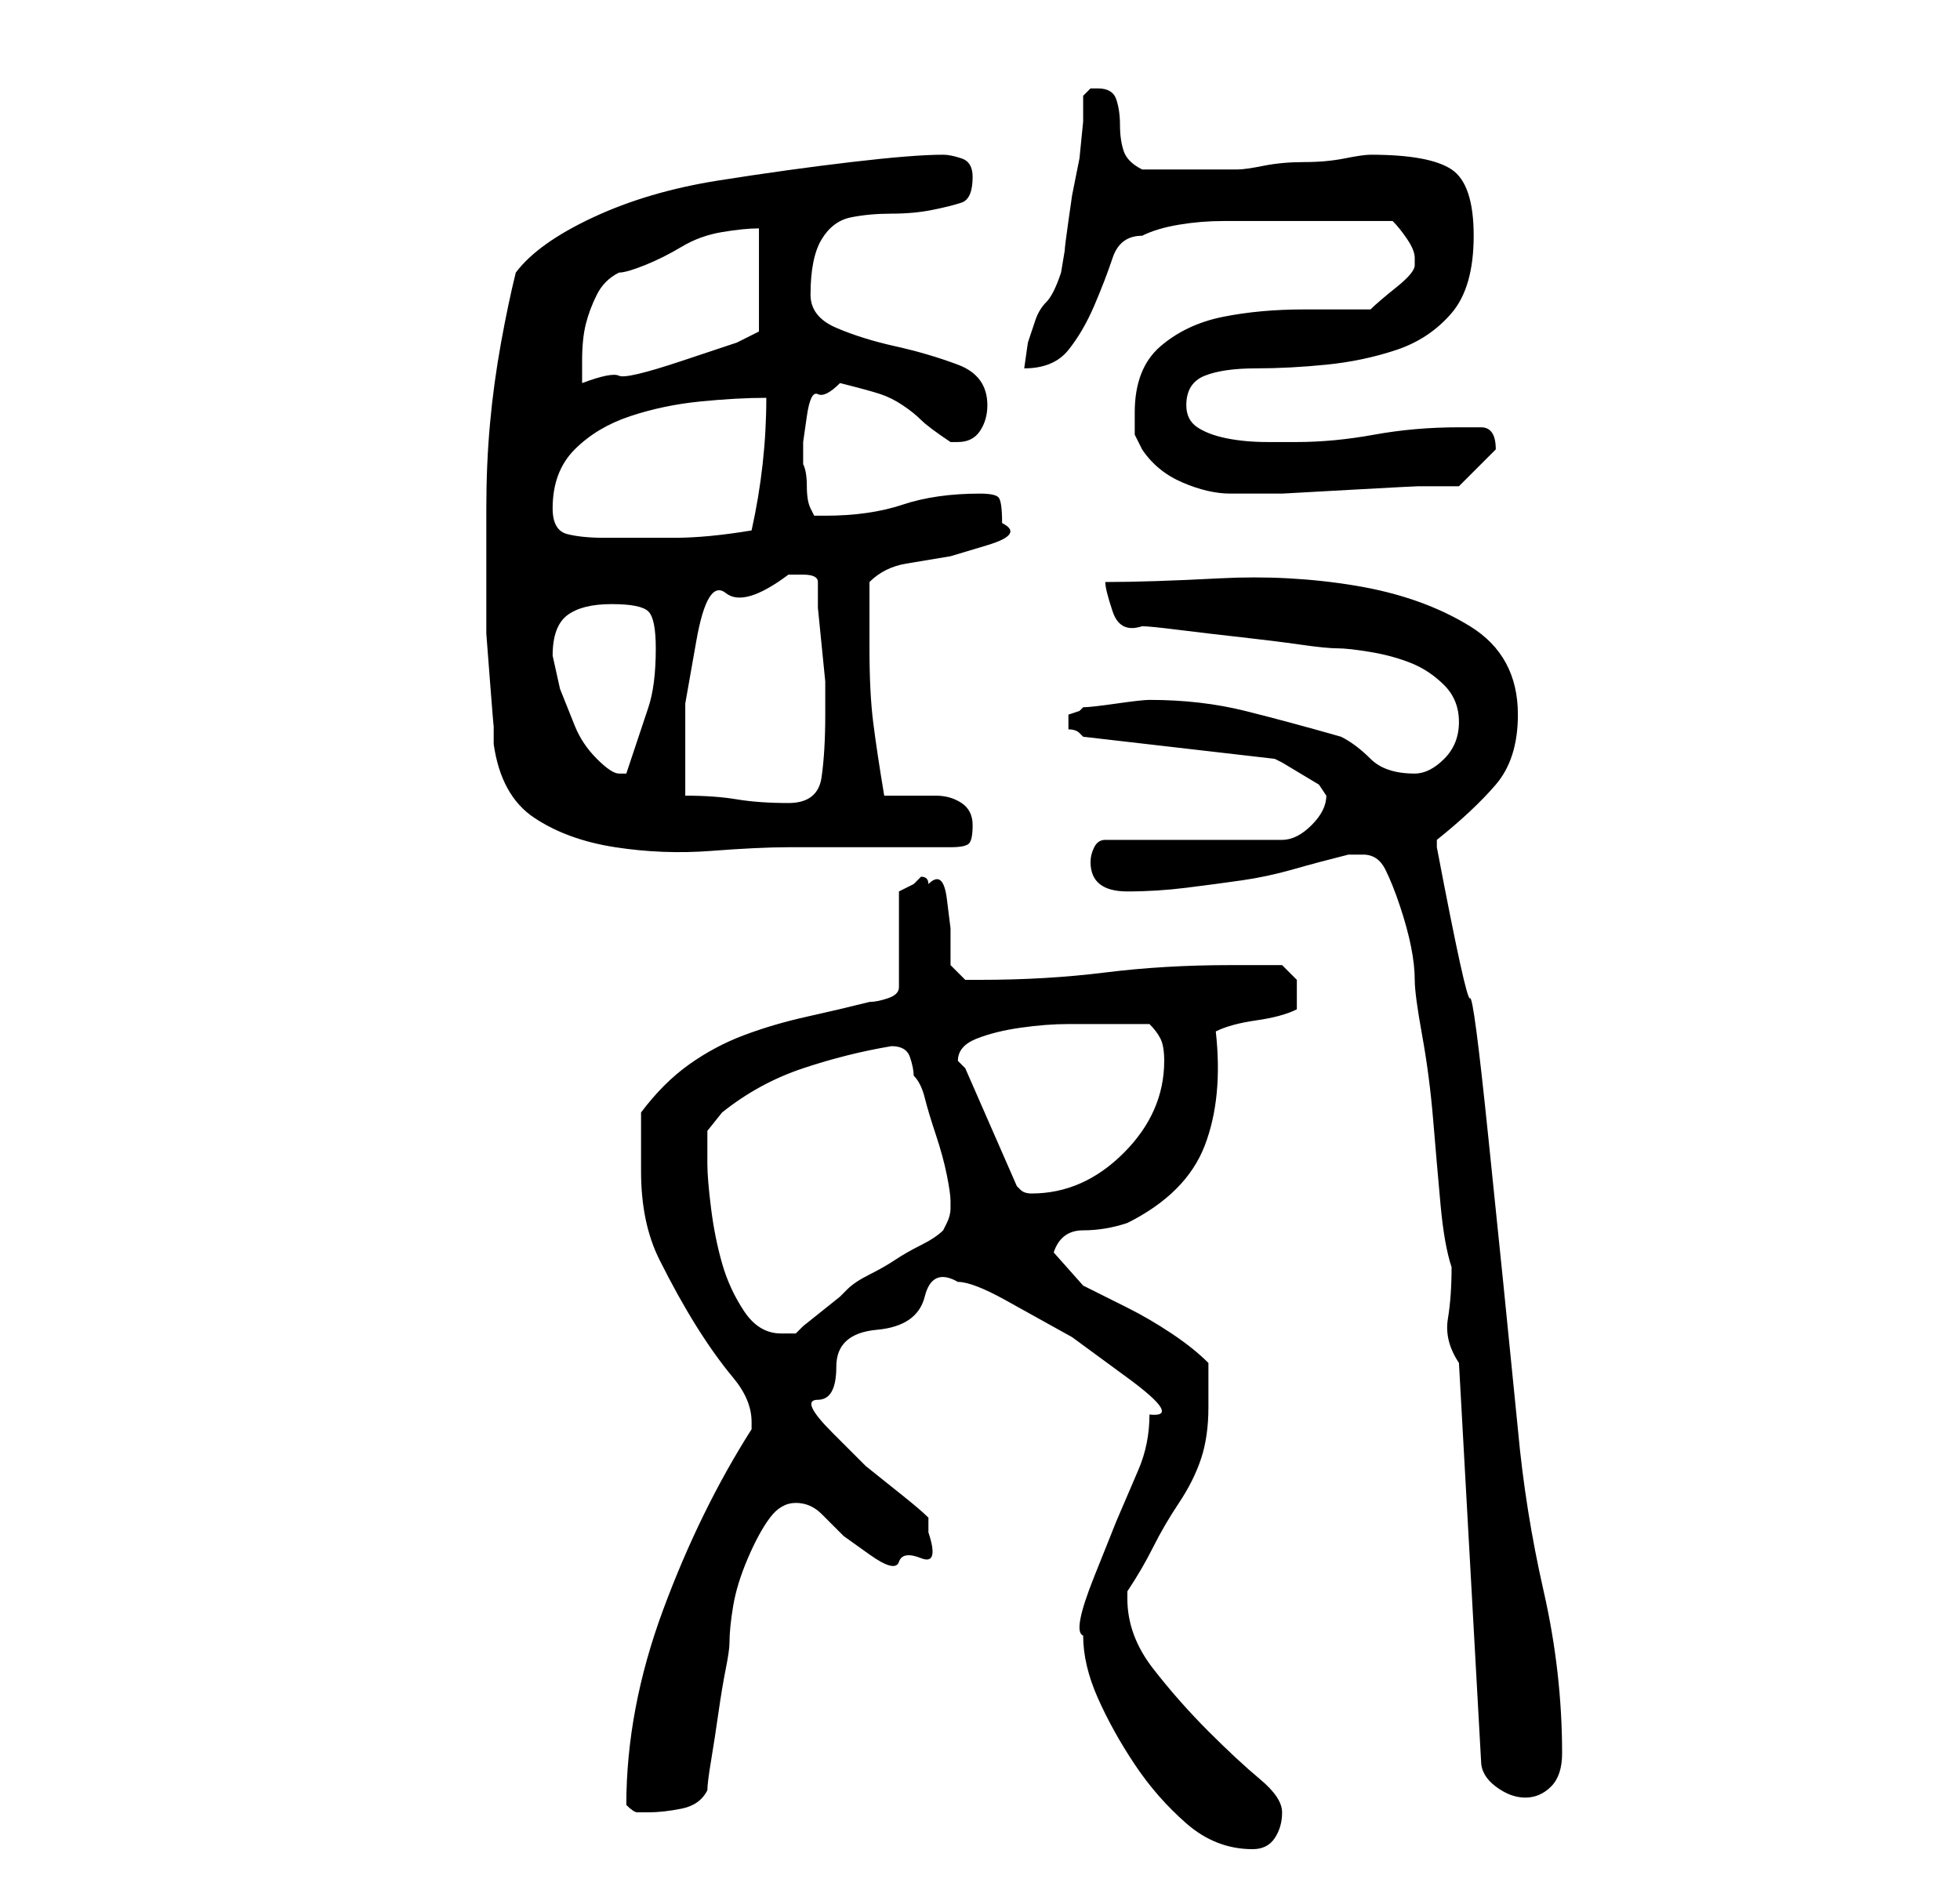 <?xml version="1.0" standalone="no"?>
<!DOCTYPE svg PUBLIC "-//W3C//DTD SVG 1.1//EN" "http://www.w3.org/Graphics/SVG/1.1/DTD/svg11.dtd" >
<svg xmlns="http://www.w3.org/2000/svg" xmlns:xlink="http://www.w3.org/1999/xlink" version="1.1" viewBox="-10 0 266 256">
   <path fill="currentColor"
d="M137 222q0 4 2 8.5t5 9t7 8t9 3.5q2 0 3 -1.5t1 -3.5t-3 -4.5t-7 -6.5t-7.5 -8.5t-3.5 -9.5v-1q2 -3 3.5 -6t3.5 -6t3 -6t1 -7v-2.5v-3.5q-2 -2 -5 -4t-6 -3.5l-6 -3t-4 -4.5q1 -3 4 -3t6 -1q8 -4 10.5 -10.5t1.5 -15.5q2 -1 5.5 -1.5t5.5 -1.5v-0.5v-1.5v-2t-2 -2h-7
q-9 0 -17 1t-17 1h-2t-2 -2v-1v-4t-0.5 -4t-2.5 -2q0 -1 -1 -1v0l-1 1l-1 0.5l-1 0.5v13q0 1 -1.5 1.5t-2.5 0.5q-4 1 -8.5 2t-8.5 2.5t-7.5 4t-6.5 6.5v4v4q0 7 2.5 12t5 9t5 7t2.5 6v0.5v0.5q-7 11 -12 24.5t-5 26.5q1 1 1.5 1h1.5q2 0 4.5 -0.5t3.5 -2.5q0 -1 0.5 -4
t1 -6.5t1 -6t0.5 -3.5q0 -2 0.5 -5t2 -6.5t3 -5.5t3.5 -2t3.5 1.5l3 3t3.5 2.5t4 1t3 -0.5t1 -3.5v-1v-1q-1 -1 -3.5 -3l-5 -4t-4.5 -4.5t-2 -4.5t2.5 -4.5t5.5 -5t6.5 -4.5t4.5 -2q2 0 6.5 2.5l9 5t7.5 5.5t3 5q0 4 -1.5 7.5l-3 7t-3 7.5t-1.5 8zM188 185l3 54q0 2 2 3.5
t4 1.5t3.5 -1.5t1.5 -4.5q0 -11 -2.5 -22t-3.5 -22l-2 -20t-2 -19.5t-2.5 -19t-4.5 -20.5v-1v0q5 -4 8 -7.5t3 -9.5q0 -8 -6.5 -12t-15.5 -5.5t-18.5 -1t-15.5 0.5q0 1 1 4t4 2q1 0 5 0.5t8.5 1t8 1t5 0.5t4.5 0.5t5.5 1.5t4.5 3t2 5t-2 5t-4 2q-4 0 -6 -2t-4 -3
q-7 -2 -13 -3.5t-13 -1.5q-1 0 -4.5 0.5t-4.5 0.5l-0.5 0.5t-1.5 0.5v1v1q1 0 1.5 0.5l0.5 0.5l26 3l1 0.5t2.5 1.5t2.5 1.5t1 1.5q0 2 -2 4t-4 2h-24q-1 0 -1.5 1t-0.5 2q0 4 5 4q4 0 8 -0.5t7.5 -1t7 -1.5t7.5 -2h2q2 0 3 2t2 5t1.5 5.5t0.5 4.5t1 7.5t1.5 11.5t1 11.5
t1.5 8.5q0 4 -0.5 7t1.5 6zM86 158v-4.5t2 -2.5q5 -4 11 -6t12 -3q2 0 2.5 1.5t0.5 2.5q1 1 1.5 3t1.5 5t1.5 5.5t0.5 3.5v0v1q0 1 -0.5 2l-0.5 1q-1 1 -3 2t-3.5 2t-3.5 2t-3 2l-1 1t-2.5 2t-2.5 2l-1 1h-0.5h-1.5q-3 0 -5 -3t-3 -6.5t-1.5 -7.5t-0.5 -6zM120 144
q0 -2 2.5 -3t6 -1.5t6.5 -0.5h4h3.5h3.5q1 1 1.5 2t0.5 3q0 7 -5.5 12.5t-12.5 5.5q-1 0 -1.5 -0.5l-0.5 -0.5l-7 -16l-0.5 -0.5zM56 79v2v5t0.5 6.5t0.5 6v2.5q1 7 5.5 10t11 4t13 0.5t10.5 -0.5h22q2 0 2.5 -0.5t0.5 -2.5t-1.5 -3t-3.5 -1h-4h-3q-1 -6 -1.5 -10t-0.5 -10
v-9q2 -2 5 -2.5l6 -1t5 -1.5t2 -3q0 -3 -0.5 -3.5t-2.5 -0.5q-6 0 -10.5 1.5t-10.5 1.5h-1.5t-0.5 -1t-0.5 -3t-0.5 -3v-3t0.5 -3.5t1.5 -3t3 -1.5q4 1 5.5 1.5t3 1.5t2.5 2t4 3h1q2 0 3 -1.5t1 -3.5q0 -4 -4 -5.5t-8.5 -2.5t-8 -2.5t-3.5 -4.5q0 -5 1.5 -7.5t4 -3t5.5 -0.5
t5.5 -0.5t4 -1t1.5 -3.5q0 -2 -1.5 -2.5t-2.5 -0.5q-4 0 -12.5 1t-18 2.5t-17 5t-10.5 7.5q-1 4 -2 9.5t-1.5 11t-0.5 11.5v9v1zM83 108v-3v-9.5t1.5 -8.5t4 -6.5t8.5 -2.5h2q2 0 2 1v3.5t0.5 5t0.5 5v3.5v1q0 5 -0.5 8.5t-4.5 3.5t-7 -0.5t-7 -0.5zM65 89q0 -4 2 -5.5
t6 -1.5t5 1t1 5q0 5 -1 8l-3 9h-1q-1 0 -3 -2t-3 -4.5l-2 -5t-1 -4.5zM65 69q0 -5 3 -8t7.5 -4.5t9.5 -2t9 -0.5q0 9 -2 18q-6 1 -10.5 1h-9.5q-3 0 -5 -0.5t-2 -3.5zM145 61q2 3 5.5 4.5t6.5 1.5h1h6t9 -0.5t9.5 -0.5h5.5l2.5 -2.5l2.5 -2.5v0v0q0 -3 -2 -3h-3
q-6 0 -11.5 1t-10.5 1h-4q-3 0 -5.5 -0.5t-4 -1.5t-1.5 -3q0 -3 2.5 -4t7 -1t9.5 -0.5t9.5 -2t7.5 -5t3 -10.5t-3 -9t-11 -2q-1 0 -3.5 0.5t-5.5 0.5t-5.5 0.5t-3.5 0.5h-7h-6q-2 -1 -2.5 -2.5t-0.5 -3.5t-0.5 -3.5t-2.5 -1.5h-1l-0.5 0.5l-0.5 0.5v3.5t-0.5 5l-1 5
t-0.5 3.5t-0.5 4l-0.5 3q-1 3 -2 4t-1.5 2.5l-1 3t-0.5 3.5q4 0 6 -2.5t3.5 -6t2.5 -6.5t4 -3q2 -1 5 -1.5t6 -0.5h6h5h12q1 1 2 2.5t1 2.5v0.5v0.5q0 1 -2.5 3t-3.5 3h-9q-6 0 -11 1t-8.5 4t-3.5 9v3t1 2zM93 31v14l-3 1.5t-7.5 2.5t-8.5 2t-5 1v-3q0 -3 0.5 -5t1.5 -4
t3 -3q1 0 3.5 -1t5 -2.5t5.5 -2t5 -0.5z" />
</svg>
